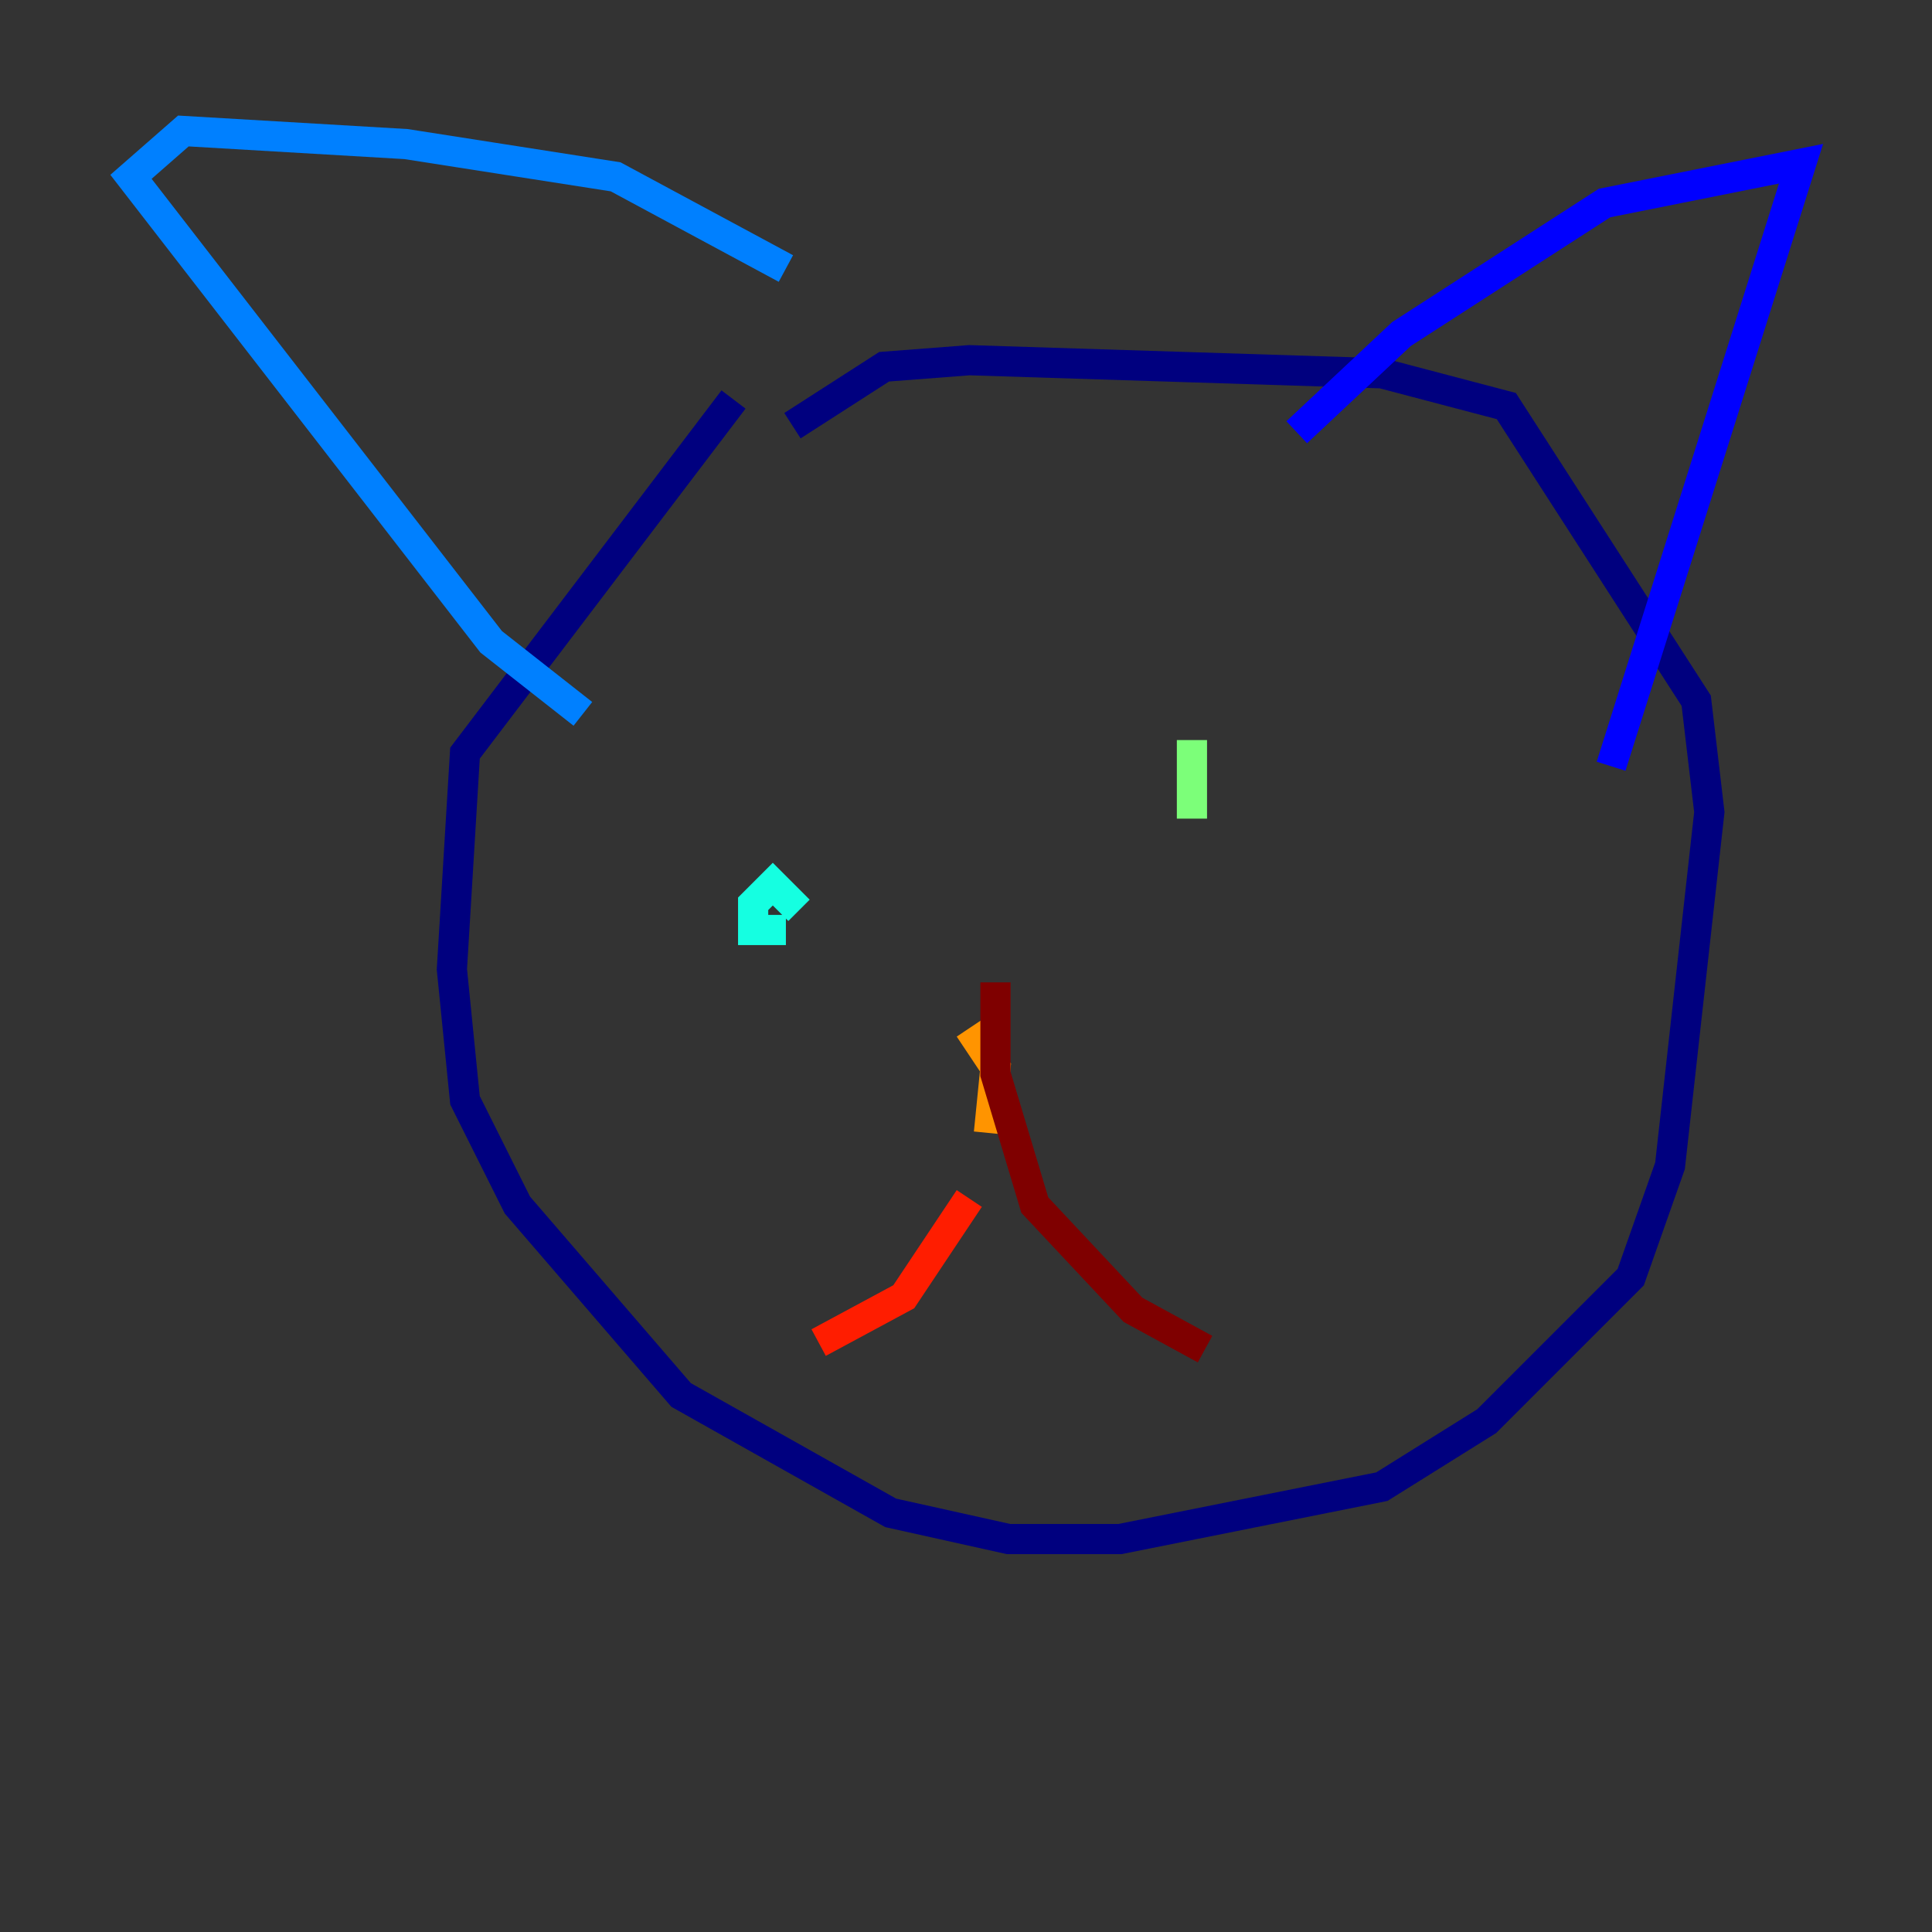 <?xml version="1.0" encoding="utf-8" ?>
<svg baseProfile="tiny" height="128" version="1.2" viewBox="0,0,128,128" width="128" xmlns="http://www.w3.org/2000/svg" xmlns:ev="http://www.w3.org/2001/xml-events" xmlns:xlink="http://www.w3.org/1999/xlink"><rect x="0" y="0" width="128" height="128" fill="#333333" stroke="none"/><defs /><polyline fill="none" points="48.597,26.468 30.807,49.898 29.939,64.217 30.807,72.895 34.278,79.837 45.125,92.42 59.01,100.231 66.82,101.966 74.197,101.966 91.552,98.495 98.495,94.156 108.041,84.61 110.644,77.234 113.248,53.803 112.38,46.427 99.797,26.902 91.552,24.732 64.217,23.864 58.576,24.298 52.502,28.203" stroke="#00007f" stroke-width="2" /><polyline fill="none" points="85.912,28.637 92.854,22.129 106.305,13.451 119.322,10.848 106.739,50.766" stroke="#0000ff" stroke-width="2" /><polyline fill="none" points="52.068,17.79 40.786,11.715 26.902,9.546 12.149,8.678 8.678,11.715 32.542,42.522 38.617,47.295" stroke="#0080ff" stroke-width="2" /><polyline fill="none" points="52.936,60.312 51.2,58.576 49.898,59.878 49.898,61.614 52.068,61.614" stroke="#15ffe1" stroke-width="2" /><polyline fill="none" points="78.969,49.031 78.969,54.237" stroke="#7cff79" stroke-width="2" /><polyline fill="none" points="65.085,67.688 65.085,67.688" stroke="#e4ff12" stroke-width="2" /><polyline fill="none" points="64.217,68.122 65.953,70.725 65.519,75.064" stroke="#ff9400" stroke-width="2" /><polyline fill="none" points="64.217,79.403 59.878,85.912 54.237,88.949" stroke="#ff1d00" stroke-width="2" /><polyline fill="none" points="65.953,65.085 65.953,71.159 68.556,79.837 75.064,86.78 79.837,89.383" stroke="#7f0000" stroke-width="2" /></svg>